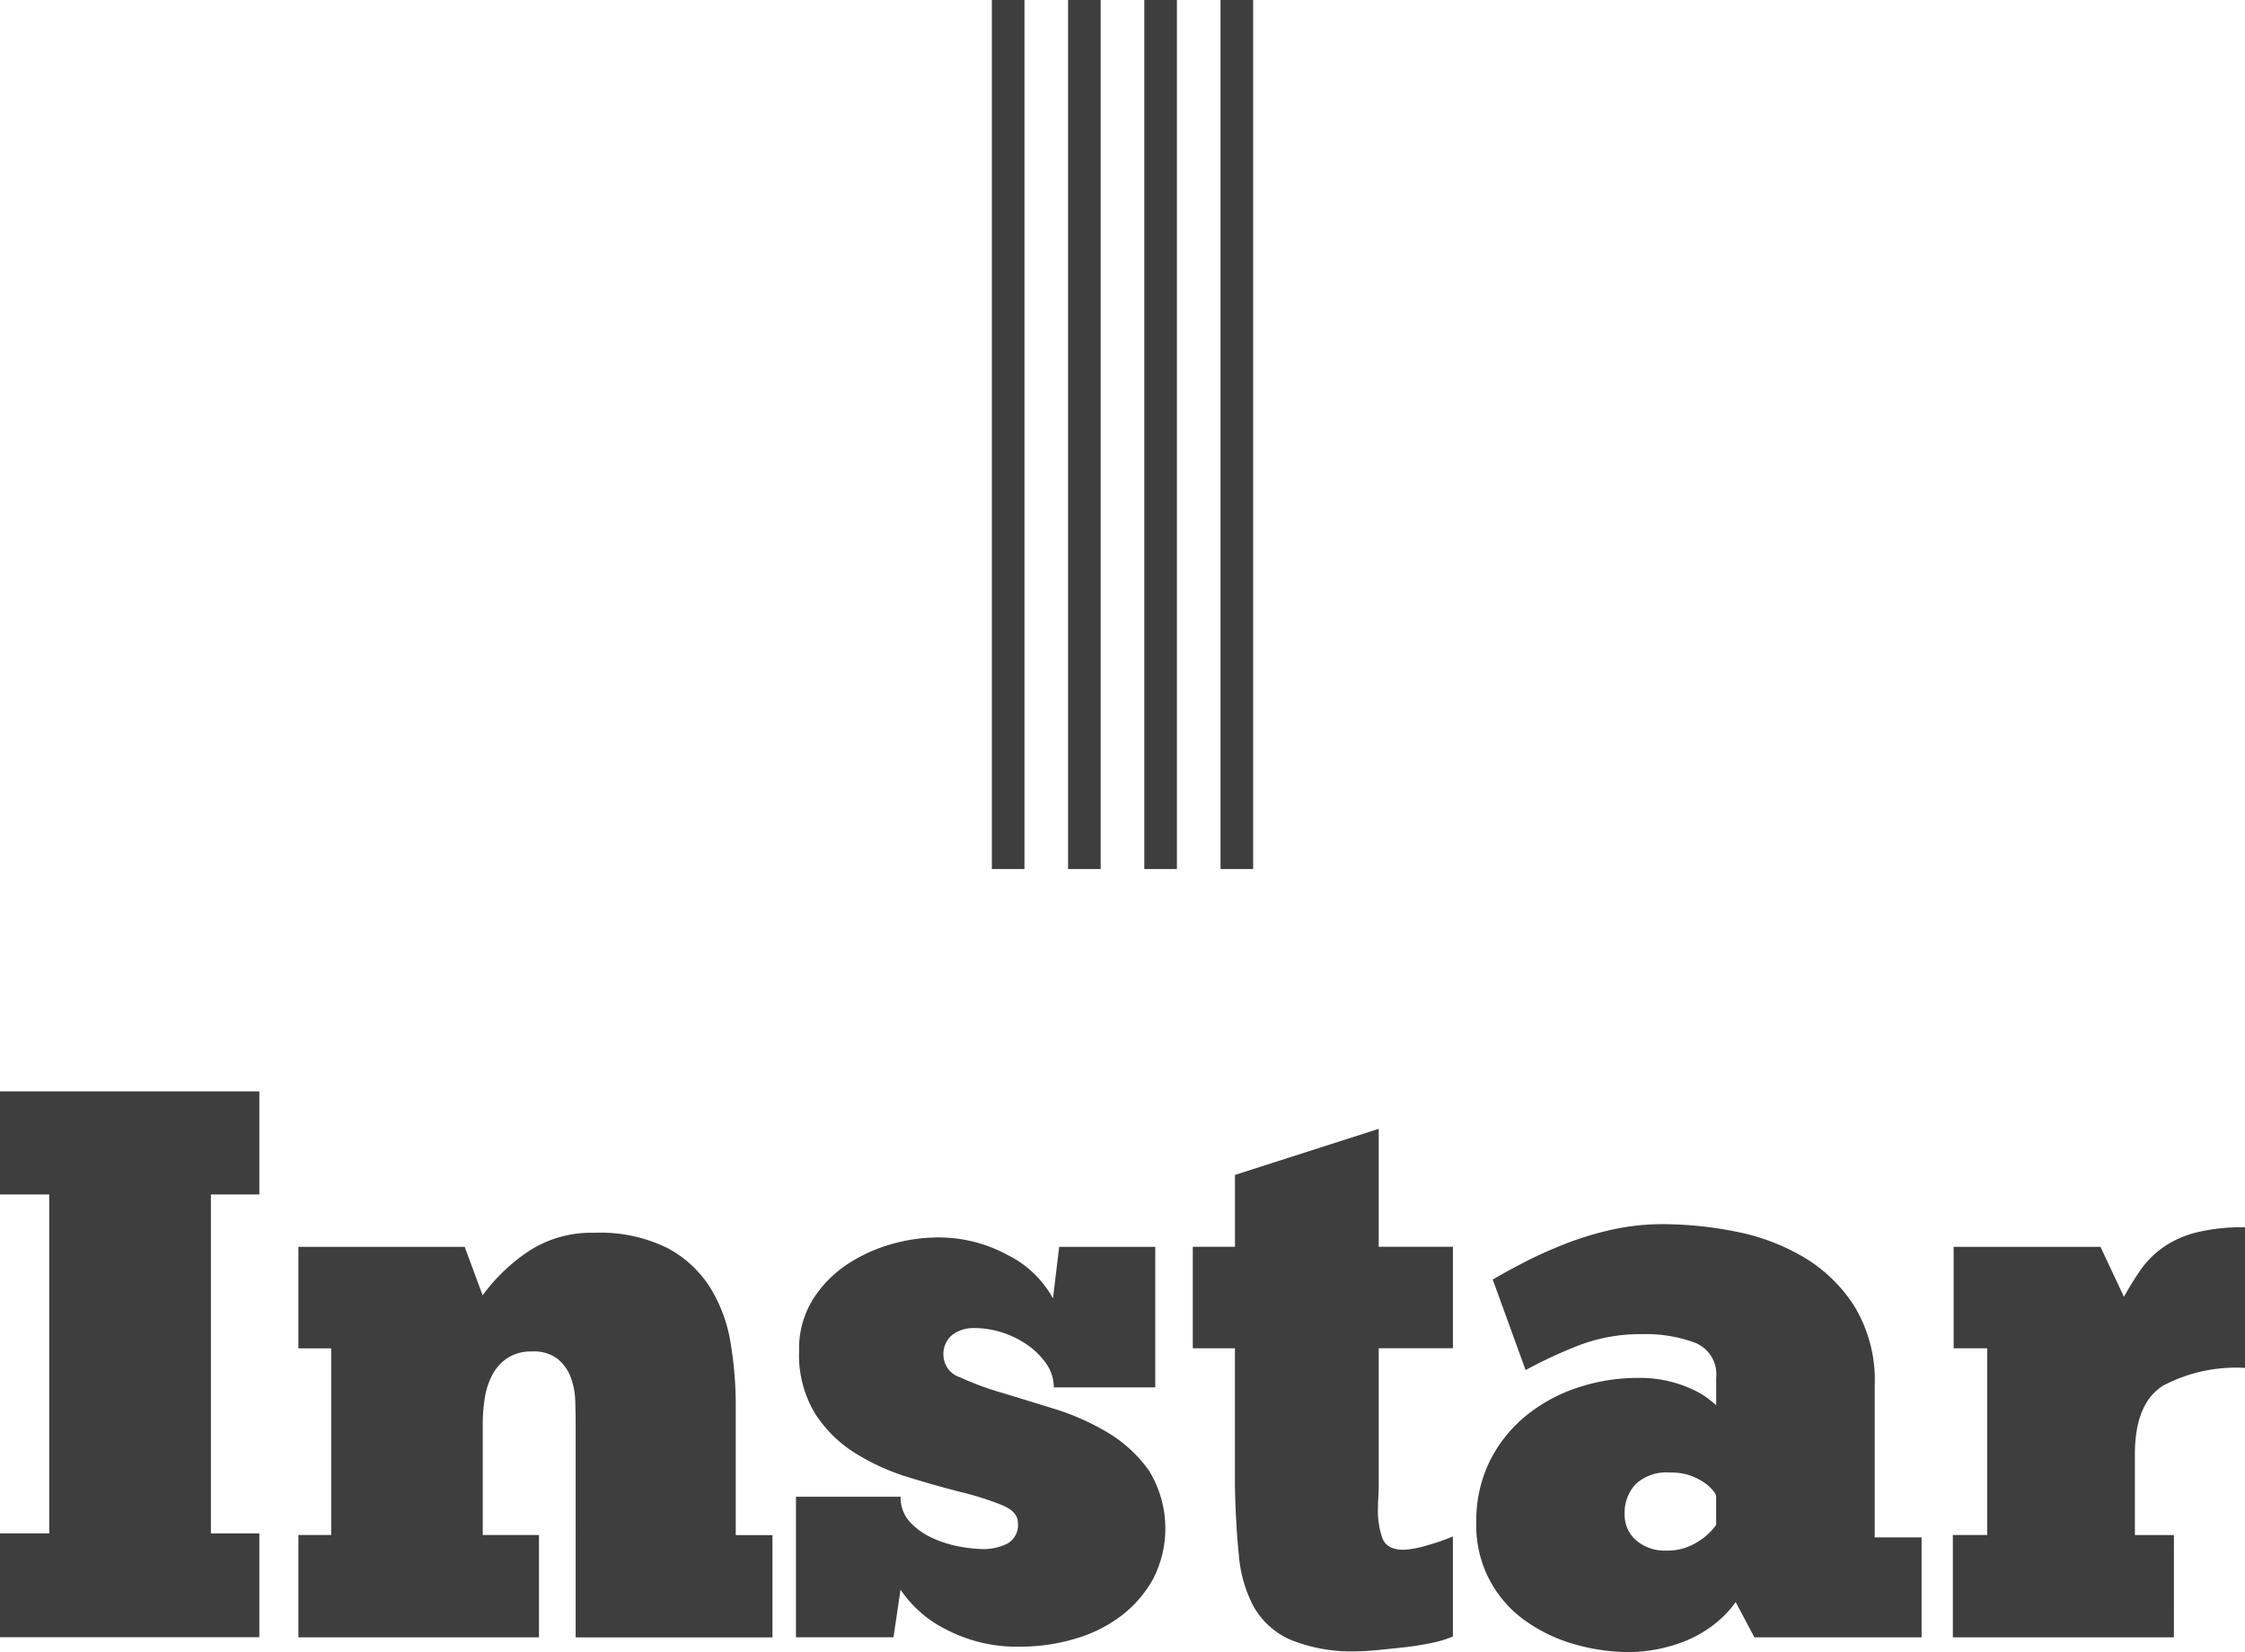 <svg xmlns="http://www.w3.org/2000/svg" width="108.381" height="79.775" viewBox="0 0 108.381 79.775"><defs><style>.a{fill:#3e3e3e;}</style></defs><g transform="translate(-18 -14.235)"><g transform="translate(18 66.933)"><path class="a" d="M18,239.843H30.52v4.978H28.182v16.367H30.52V266.2H18v-5.016h2.376V244.821H18Z" transform="translate(-18 -239.843)"/><path class="a" d="M91.287,288.6H79.672v-4.94h1.584v-9.013H79.672v-4.9H87.7l.867,2.338a8.881,8.881,0,0,1,2.282-2.169,5.57,5.57,0,0,1,3.111-.849,7.315,7.315,0,0,1,3.526.735,5.486,5.486,0,0,1,2.074,1.924,7.28,7.28,0,0,1,.981,2.678,18.224,18.224,0,0,1,.245,2.96v6.3h1.772v4.94h-9.5V278.3q0-.49-.019-1.094a3.7,3.7,0,0,0-.207-1.131,2.143,2.143,0,0,0-.622-.9,1.874,1.874,0,0,0-1.263-.377,2.068,2.068,0,0,0-1.188.321,2.221,2.221,0,0,0-.735.829,3.6,3.6,0,0,0-.358,1.131,8.153,8.153,0,0,0-.094,1.226v5.355h2.715Z" transform="translate(-65.267 -262.239)"/><path class="a" d="M182.514,289.343v-6.788h5.053a1.719,1.719,0,0,0,.471,1.245,3.458,3.458,0,0,0,1.113.773,5.51,5.51,0,0,0,1.32.4,7,7,0,0,0,1.094.113,2.688,2.688,0,0,0,1.113-.245,1.016,1.016,0,0,0,.547-1.037q0-.527-.773-.848a14.742,14.742,0,0,0-1.961-.622q-1.188-.3-2.546-.717a10.815,10.815,0,0,1-2.546-1.15,6.219,6.219,0,0,1-1.961-1.923,5.465,5.465,0,0,1-.773-3.036,4.5,4.5,0,0,1,.66-2.47,5.625,5.625,0,0,1,1.659-1.7,7.563,7.563,0,0,1,2.15-.981,8.105,8.105,0,0,1,2.168-.32,6.972,6.972,0,0,1,3.469.867,5.053,5.053,0,0,1,2.15,2.074l.3-2.489h4.638v6.788h-4.9a1.965,1.965,0,0,0-.34-1.112,3.558,3.558,0,0,0-.886-.905,4.508,4.508,0,0,0-1.226-.622,4.384,4.384,0,0,0-1.4-.226,1.7,1.7,0,0,0-1.037.32,1.2,1.2,0,0,0-.434,1.037,1.144,1.144,0,0,0,.792,1.018,14.159,14.159,0,0,0,1.98.735q1.188.359,2.583.792a11.756,11.756,0,0,1,2.583,1.15,6.57,6.57,0,0,1,1.98,1.829,5.33,5.33,0,0,1,.207,5.223,5.723,5.723,0,0,1-1.546,1.791,6.815,6.815,0,0,1-2.244,1.112,9.313,9.313,0,0,1-2.64.377,7.357,7.357,0,0,1-3.564-.829,5.716,5.716,0,0,1-2.206-1.924l-.339,2.3Z" transform="translate(-144.087 -262.983)"/><path class="a" d="M264.53,253.287h2.036v-3.47l6.939-2.225v5.694h3.583v4.9h-3.583V264.9c0,.176-.006.352-.019.528s-.019.365-.019.565a3.984,3.984,0,0,0,.207,1.339q.207.585,1.037.585a4.5,4.5,0,0,0,1.113-.208,10.342,10.342,0,0,0,1.263-.434v4.827a5.105,5.105,0,0,1-1.056.32q-.642.132-1.32.207t-1.263.132q-.585.056-.924.057a7.83,7.83,0,0,1-3.3-.566,3.8,3.8,0,0,1-1.753-1.584,6.439,6.439,0,0,1-.717-2.489q-.151-1.47-.189-3.281V258.19H264.53Z" transform="translate(-206.946 -245.783)"/><path class="a" d="M323.927,269.968q.566-.34,1.433-.792t1.942-.886a15.426,15.426,0,0,1,2.3-.716,11.283,11.283,0,0,1,2.546-.283,18.077,18.077,0,0,1,3.507.358,10.34,10.34,0,0,1,3.3,1.245,7.323,7.323,0,0,1,2.451,2.395,6.889,6.889,0,0,1,.962,3.771v7.354h2.262v4.827h-8.07l-.905-1.7a5.325,5.325,0,0,1-1.188,1.188,5.942,5.942,0,0,1-1.358.735,7.623,7.623,0,0,1-2.546.491,9.722,9.722,0,0,1-2.678-.377,7.666,7.666,0,0,1-2.376-1.131,5.617,5.617,0,0,1-2.376-4.789,6.476,6.476,0,0,1,.622-2.866,6.587,6.587,0,0,1,1.7-2.187,7.734,7.734,0,0,1,2.508-1.4,9.261,9.261,0,0,1,3.017-.491,5.985,5.985,0,0,1,1.49.17,6.232,6.232,0,0,1,1.132.4,3.974,3.974,0,0,1,.754.453c.189.151.308.251.358.3v-1.32a1.646,1.646,0,0,0-1.018-1.7,6.85,6.85,0,0,0-2.564-.415,8.307,8.307,0,0,0-3.111.565,22.688,22.688,0,0,0-2.508,1.169Zm8.372,13.086a2.71,2.71,0,0,0,1.508-.415,2.954,2.954,0,0,0,.905-.829v-1.433a1.824,1.824,0,0,0-.17-.245,1.924,1.924,0,0,0-.4-.358,2.951,2.951,0,0,0-.66-.339,2.845,2.845,0,0,0-1-.151,2.173,2.173,0,0,0-1.66.565,2.017,2.017,0,0,0-.528,1.433,1.615,1.615,0,0,0,.565,1.282A2.108,2.108,0,0,0,332.3,283.053Z" transform="translate(-251.862 -260.879)"/><path class="a" d="M432.289,287.734H421.617v-4.94h1.66V273.78h-1.622v-4.9h7.09l1.131,2.413q.376-.679.792-1.282a4.512,4.512,0,0,1,1.056-1.075,4.876,4.876,0,0,1,1.584-.735,9.184,9.184,0,0,1,2.414-.264v6.788a7.554,7.554,0,0,0-3.941.849q-1.377.849-1.376,3.337v3.884h1.885Z" transform="translate(-327.34 -261.373)"/></g><g transform="translate(65.883 14.235)"><rect class="a" width="1.574" height="41.962" transform="translate(0 0)"/><rect class="a" width="1.574" height="41.962" transform="translate(3.68 0)"/><rect class="a" width="1.574" height="41.962" transform="translate(7.36 0)"/><rect class="a" width="1.574" height="41.962" transform="translate(11.04 0)"/></g></g></svg>